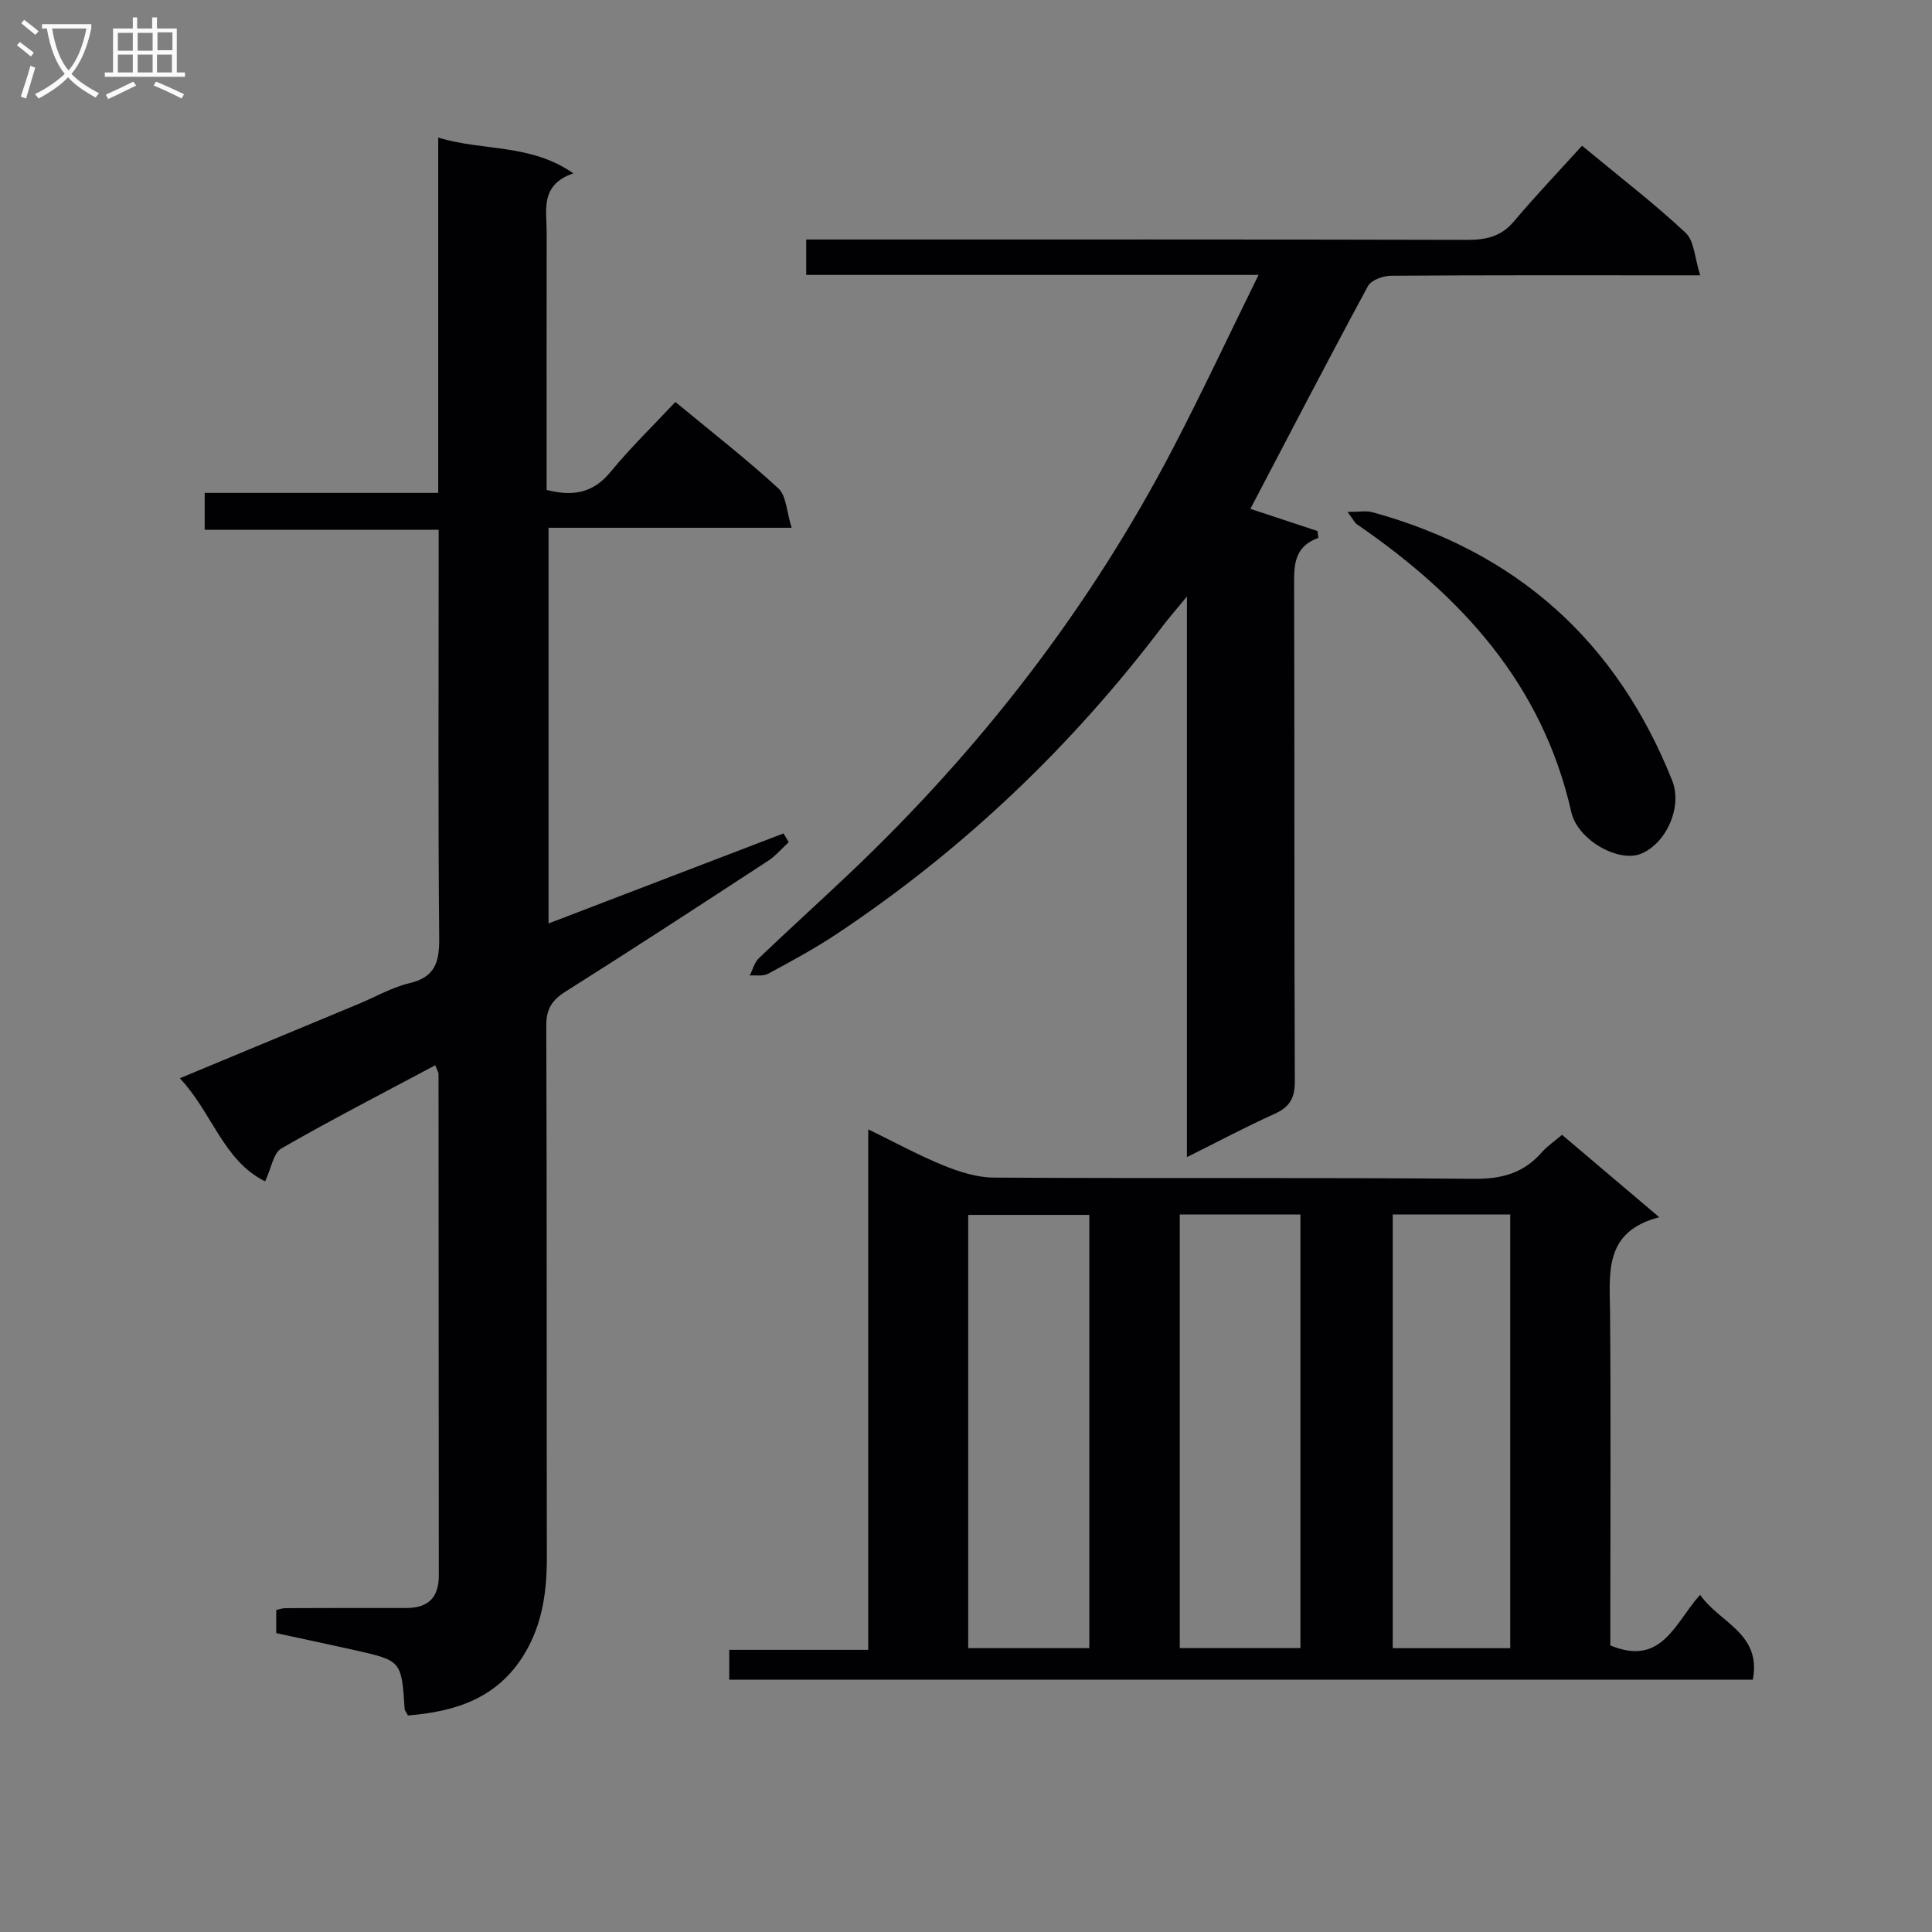 <svg enable-background="new 0 0 400 400" viewBox="0 0 400 400" xmlns="http://www.w3.org/2000/svg"><rect x="0" y="0" width="400" height="400" fill="#808080" stroke="none"/><g fill="#010104"><path d="m90.12 220.55c-10.9 5.81-21.51 11.27-31.85 17.21-1.67.96-2.09 4.09-3.38 6.83-8.68-4.3-10.96-14.25-17.66-21.35 12.8-5.32 24.89-10.34 36.97-15.37 3.53-1.47 6.93-3.45 10.6-4.32 5.37-1.28 6.18-4.44 6.13-9.39-.24-26.15-.11-52.31-.11-78.47 0-1.82 0-3.64 0-6.01-16.22 0-32.14 0-48.44 0 0-2.74 0-4.95 0-7.63h48.35c0-24.52 0-48.58 0-73.57 9.35 2.87 19.01 1.18 27.98 7.41-6.94 2.37-5.52 7.56-5.53 12.2-.02 15.99-.01 31.99-.01 47.98v5.36c5.51 1.42 9.66.63 13.23-3.72 4.11-5 8.8-9.54 13.43-14.49 7.66 6.34 14.74 11.84 21.32 17.89 1.66 1.53 1.7 4.82 2.75 8.16-17.47 0-33.7 0-50.33 0v81.92c16.28-6.24 32.46-12.44 48.65-18.64.36.6.72 1.21 1.08 1.81-1.42 1.3-2.69 2.83-4.28 3.87-13.92 9.09-27.83 18.17-41.89 27.04-2.84 1.79-4.05 3.61-4.03 7.08.14 36.65.05 73.3.12 109.95.01 7.1-.87 13.85-4.62 20.09-5.58 9.26-14.34 11.99-24.14 12.78-.4-.77-.66-1.04-.68-1.34-.66-9.99-.65-10.01-10.42-12.2-5.33-1.19-10.68-2.32-16.17-3.51 0-1.72 0-3.18 0-4.79.64-.13 1.27-.37 1.9-.38 8.33-.03 16.66-.06 24.99-.03 4.52.02 6.77-2.13 6.77-6.68-.03-34.65-.03-69.3-.06-103.95-.03-.28-.23-.58-.67-1.74z"/><path d="m323.4 234.95c6.56 5.56 12.9 10.93 20.13 17.06-11.63 3.01-10.24 11.69-10.18 20.07.17 21.16.05 42.32.05 63.48v5.11c10.74 4.45 13.38-4.75 18.59-10.48 4.06 5.84 12.75 7.95 10.91 17.58-70.48 0-141.02 0-211.92 0 0-1.87 0-3.73 0-6.19h28.78c0-36.04 0-71.48 0-107.76 5.6 2.72 10.49 5.41 15.63 7.49 3.28 1.33 6.91 2.48 10.39 2.5 33.16.19 66.32-.04 99.47.25 5.78.05 10.29-1.24 14.03-5.56 1.09-1.23 2.51-2.17 4.12-3.55zm-97.87 106.28c0-30.06 0-59.76 0-89.7-8.49 0-16.69 0-25.07 0v89.7zm18.73-89.79v89.78h24.98c0-30.1 0-59.83 0-89.78-8.42 0-16.5 0-24.98 0zm44.09.01v89.79h24.33c0-30.1 0-59.86 0-89.79-8.22 0-16.13 0-24.33 0z"/><path d="m260.57 56.92c-32.1 0-62.72 0-93.65 0 0-2.42 0-4.48 0-7.33h6.38c43.49 0 86.98-.04 130.47.07 3.92.01 7.01-.67 9.66-3.81 4.5-5.33 9.32-10.39 14.11-15.68 8.02 6.64 15.03 12.02 21.45 18.03 1.79 1.67 1.86 5.19 3.02 8.8-2.96 0-4.74 0-6.51 0-19.16 0-38.33-.05-57.49.09-1.64.01-4.12.89-4.79 2.14-8.28 15.32-16.3 30.79-24.34 46.12 4.26 1.41 9.08 3 13.9 4.6.06.47.11.94.17 1.41-5.15 1.85-5.03 5.8-5.02 10.05.11 34.16 0 68.32.15 102.48.02 3.54-1.12 5.34-4.25 6.75-5.86 2.64-11.55 5.67-18.09 8.93 0-38.79 0-76.64 0-116.07-2.3 2.8-3.67 4.36-4.93 6.01-18.96 25.05-41.39 46.43-67.55 63.84-4.56 3.03-9.41 5.65-14.23 8.26-1.03.56-2.52.26-3.8.36.61-1.21.96-2.7 1.88-3.58 6.25-5.98 12.68-11.78 18.96-17.74 27.01-25.65 49.53-54.74 66.77-87.8 5.98-11.47 11.45-23.18 17.73-35.93z"/><path d="m279 105.99c2.47 0 3.86-.29 5.07.04 29.94 8.18 50.65 26.75 62.13 55.55 2.21 5.54-1.28 13.18-6.58 15.23-4.53 1.75-12.98-2.82-14.31-8.71-5.99-26.54-22.86-44.78-44.44-59.6-.36-.25-.57-.74-1.87-2.51z"/></g><path d="m6.4 11.7c-1-.8-1.9-1.6-2.9-2.3l.6-.7c.9.7 1.9 1.4 2.9 2.2zm-2.1 8.3c.7-2.1 1.4-4.2 2-6.4.2.1.6.3 1 .4-.7 2.3-1.3 4.4-1.9 6.4zm3-12.8c-1.1-.9-2.1-1.7-2.9-2.4l.6-.7c1 .8 2 1.5 3 2.4zm1.4-1.3v-.9h10.2v.9c-.9 4.2-2.3 7.3-4.1 9.4 1.3 1.4 3.2 2.7 5.7 4-.2.2-.4.5-.7.9-2.5-1.4-4.4-2.7-5.7-4.2-1.4 1.5-3.5 3-6.1 4.4 0 0 0 0-.1-.1-.3-.4-.5-.7-.7-.8 2.7-1.3 4.7-2.8 6.2-4.2-1.8-2.2-3-5.3-3.7-9.4zm9.2 0h-7.1c.6 3.8 1.7 6.7 3.4 8.7 1.7-2 2.9-4.8 3.7-8.7z" fill="#fbfafa"/><path d="m31.6 3.6h.9v2.3h4.1v9.1h1.7v.9h-16.6v-.9h1.7v-9.1h4.1v-2.3h.9v2.3h3.1v-2.3zm-4 13.3.6.8c-1.9.9-3.8 1.9-5.8 2.8-.2-.3-.3-.6-.5-.9 2-.9 3.9-1.8 5.7-2.7zm-3.2-10.1v3.7h3.1v-3.7zm0 4.5v3.7h3.1v-3.7zm4.1-4.5v3.7h3.1v-3.7zm0 4.5v3.7h3.1v-3.7zm9.1 9.1c-2.1-1.1-4.1-2-5.8-2.7l.5-.8c2.2.9 4.1 1.8 5.8 2.6zm-1.9-13.7h-3.1v3.7h3.1v-3.6zm-3.2 4.6v3.7h3.1v-3.7z" fill="#fbfafa"/></svg>